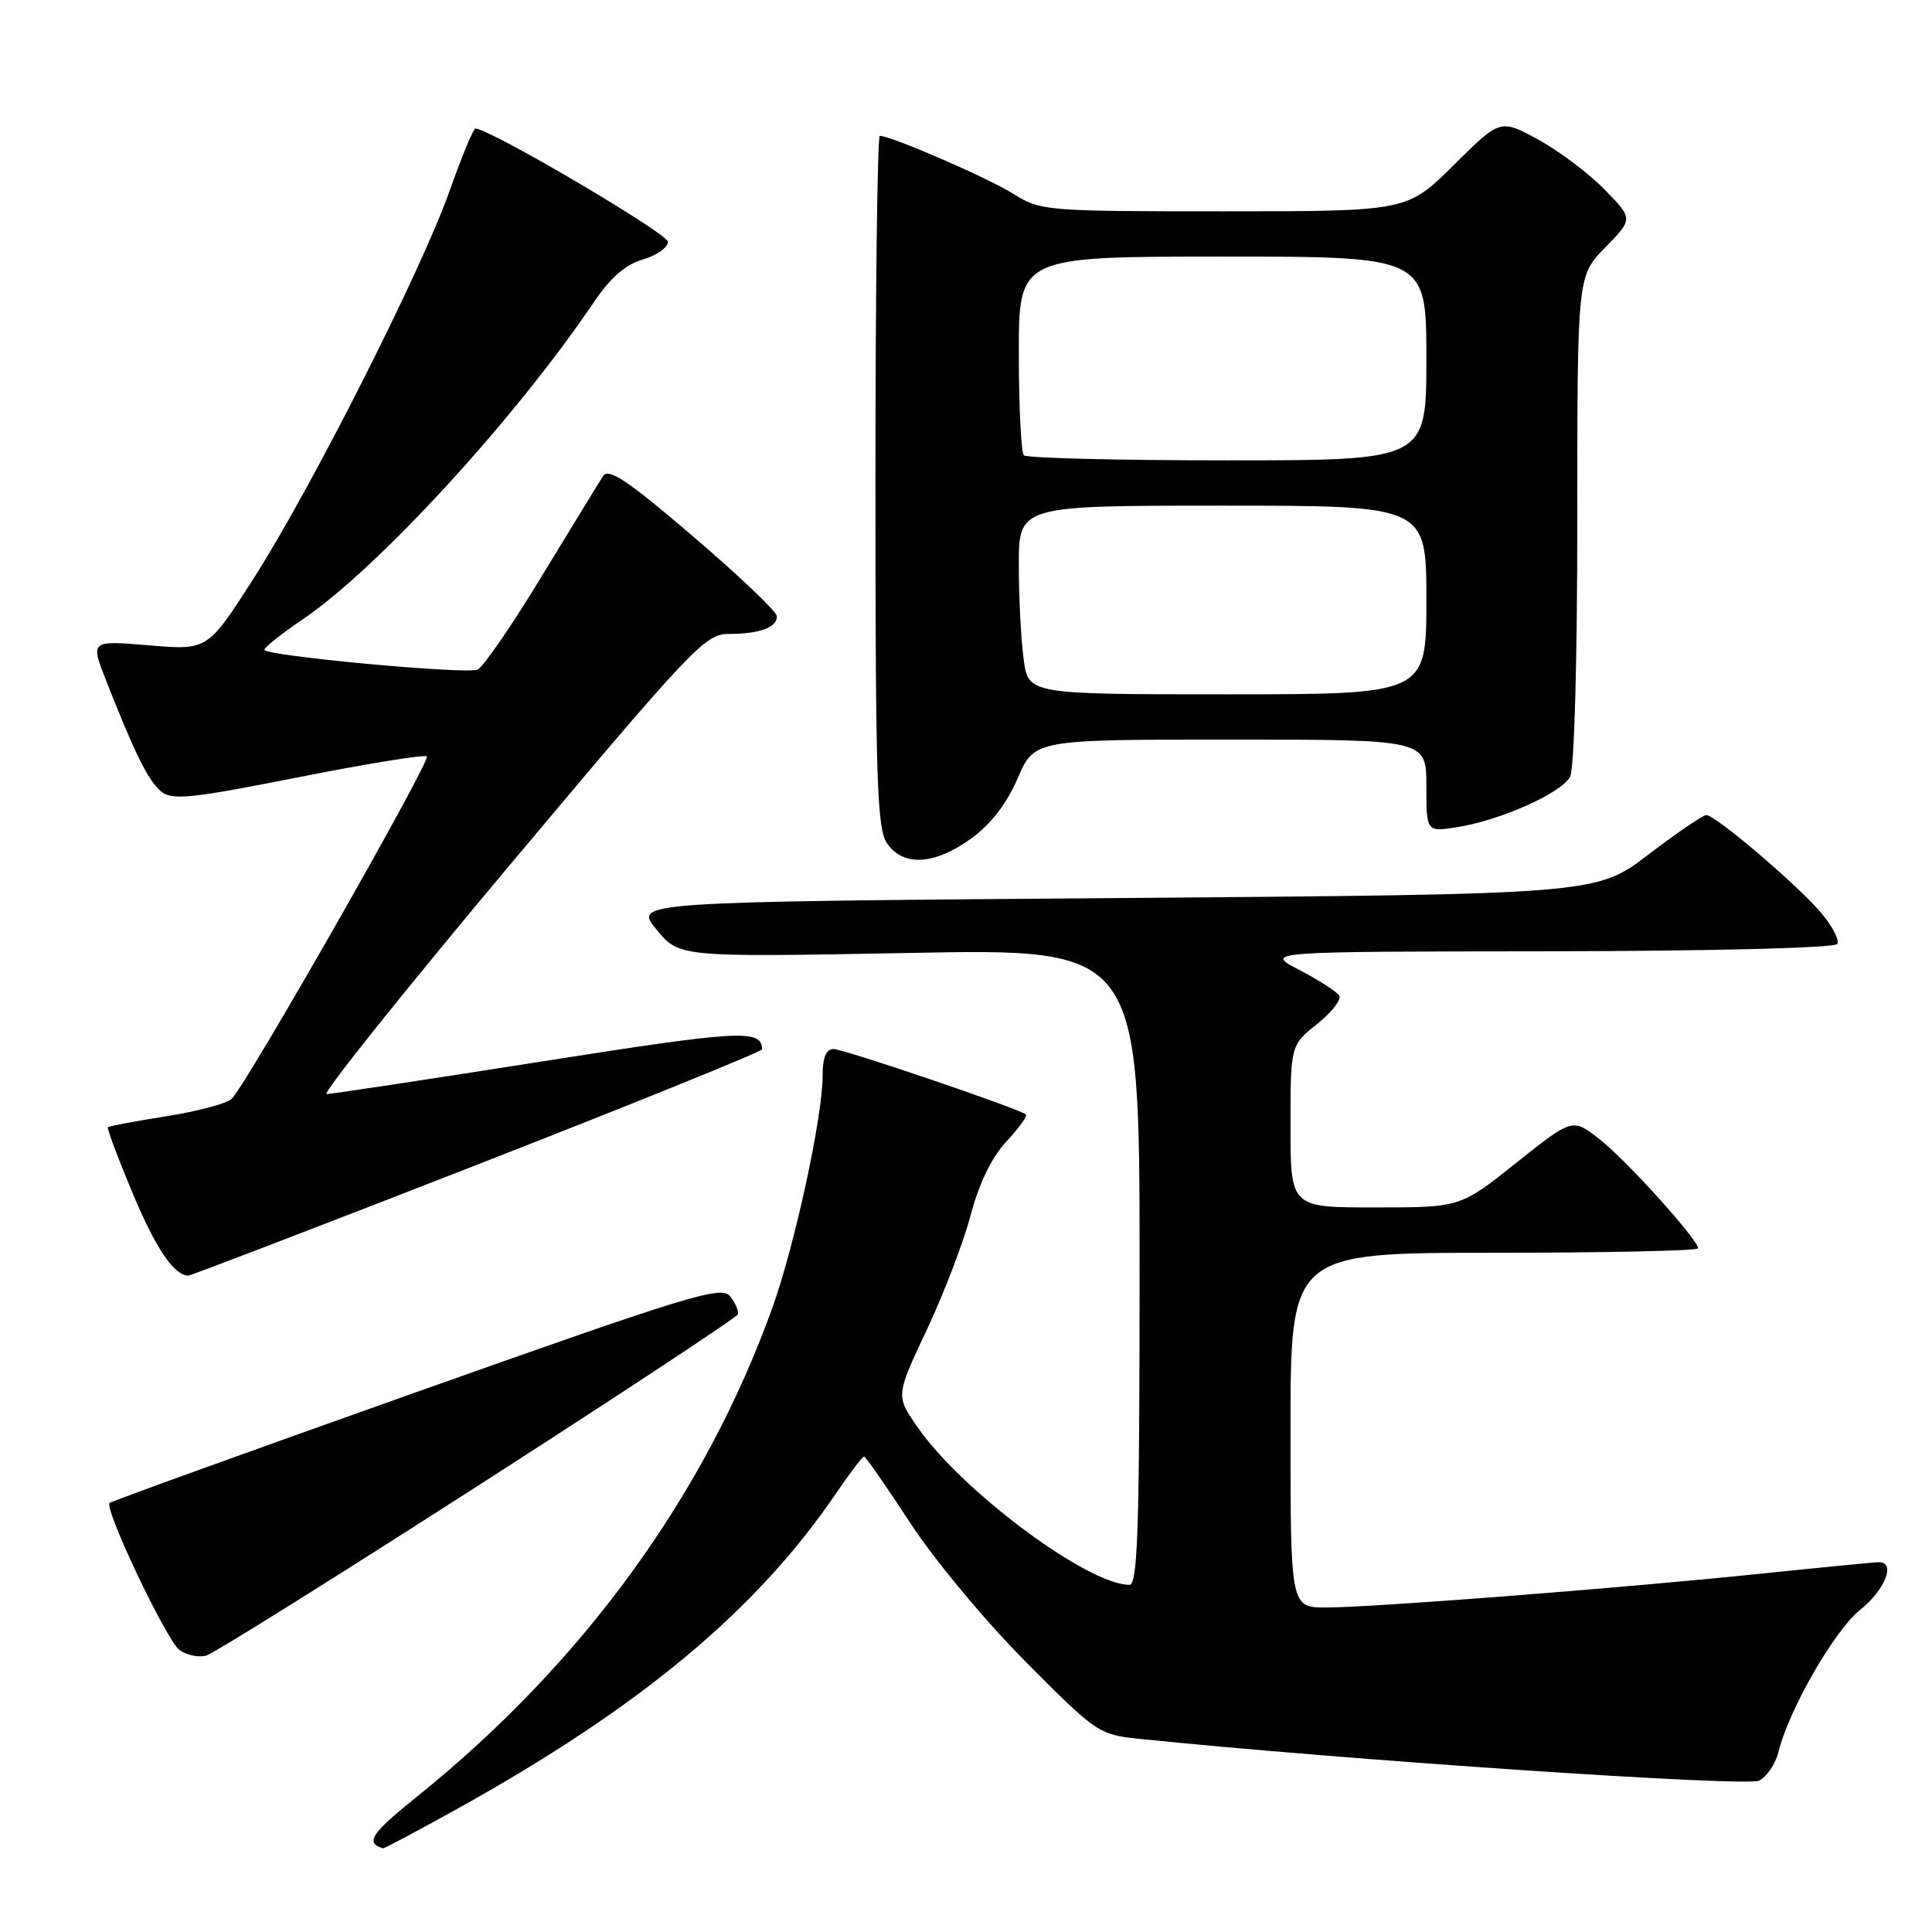 <?xml version="1.0" encoding="UTF-8" standalone="no"?>
<!DOCTYPE svg PUBLIC "-//W3C//DTD SVG 1.1//EN" "http://www.w3.org/Graphics/SVG/1.1/DTD/svg11.dtd" >
<svg xmlns="http://www.w3.org/2000/svg" xmlns:xlink="http://www.w3.org/1999/xlink" version="1.1" viewBox="0 0 256 256">
 <g >
 <path fill="currentColor"
d=" M 60.25 239.87 C 84.80 226.27 100.26 213.40 110.87 197.75 C 112.65 195.14 114.27 193.00 114.49 193.00 C 114.70 193.00 117.44 196.94 120.58 201.75 C 123.75 206.62 130.54 214.79 135.89 220.17 C 145.30 229.65 145.61 229.86 151.00 230.41 C 178.22 233.21 231.50 236.80 233.10 235.94 C 234.13 235.39 235.27 233.72 235.63 232.22 C 236.98 226.64 243.06 216.03 246.49 213.30 C 249.79 210.66 251.24 207.00 248.97 207.00 C 248.41 207.00 241.54 207.67 233.72 208.48 C 215.56 210.38 181.92 213.00 175.75 213.00 C 171.00 213.00 171.00 213.00 171.00 189.50 C 171.00 166.00 171.00 166.00 198.00 166.00 C 212.85 166.00 225.00 165.73 225.00 165.41 C 225.00 164.26 215.65 153.89 212.04 151.03 C 208.38 148.13 208.38 148.13 200.94 154.06 C 193.50 159.99 193.50 159.99 182.25 159.99 C 171.00 160.00 171.00 160.00 171.00 149.25 C 171.00 138.50 171.00 138.50 174.52 135.69 C 176.46 134.14 177.78 132.45 177.45 131.92 C 177.13 131.40 174.76 129.87 172.18 128.53 C 167.50 126.09 167.50 126.09 205.19 126.05 C 226.86 126.02 243.12 125.61 243.45 125.08 C 243.76 124.58 242.80 122.72 241.31 120.96 C 238.25 117.32 227.31 108.00 226.10 108.00 C 225.66 108.00 222.19 110.36 218.40 113.25 C 211.50 118.50 211.50 118.50 147.73 119.00 C 83.96 119.50 83.96 119.50 86.99 123.17 C 90.01 126.84 90.01 126.84 120.51 126.27 C 151.00 125.69 151.00 125.69 151.00 167.84 C 151.00 202.42 150.76 210.00 149.66 210.00 C 144.13 210.00 127.44 197.58 121.56 189.08 C 118.69 184.95 118.69 184.95 122.80 176.22 C 125.06 171.43 127.68 164.57 128.62 161.00 C 129.73 156.79 131.39 153.36 133.35 151.26 C 135.01 149.49 136.17 147.87 135.93 147.67 C 135.01 146.89 111.79 139.00 110.44 139.00 C 109.45 139.00 109.00 140.14 109.00 142.59 C 109.00 147.99 105.31 165.01 102.36 173.23 C 93.46 198.05 77.28 220.33 55.28 238.04 C 49.13 242.99 48.36 244.16 50.75 244.92 C 50.88 244.96 55.16 242.69 60.25 239.87 Z  M 63.36 196.85 C 82.14 184.78 97.62 174.57 97.76 174.16 C 97.91 173.75 97.46 172.68 96.76 171.78 C 95.62 170.31 91.58 171.54 55.21 184.45 C 33.04 192.32 14.74 198.93 14.52 199.15 C 13.77 199.90 22.04 217.31 23.76 218.61 C 24.72 219.33 26.34 219.67 27.36 219.36 C 28.38 219.05 44.58 208.92 63.36 196.85 Z  M 63.25 154.32 C 84.01 146.21 100.99 139.33 100.98 139.04 C 100.91 136.35 98.19 136.50 72.00 140.62 C 56.88 143.00 43.95 144.96 43.28 144.97 C 42.61 144.99 53.58 131.28 67.65 114.50 C 91.70 85.85 93.44 84.00 96.54 84.00 C 100.66 84.00 103.02 83.13 102.93 81.64 C 102.89 81.01 97.90 76.26 91.84 71.08 C 83.18 63.67 80.63 61.96 79.91 63.08 C 79.40 63.86 75.75 69.84 71.78 76.36 C 67.82 82.89 63.99 88.45 63.27 88.73 C 61.60 89.37 34.99 86.89 35.03 86.10 C 35.04 85.77 37.35 83.94 40.16 82.03 C 50.11 75.28 68.29 55.45 78.78 39.91 C 80.89 36.78 82.92 35.03 85.19 34.38 C 87.01 33.85 88.50 32.80 88.50 32.04 C 88.50 30.95 65.00 17.11 63.00 17.03 C 62.73 17.01 61.19 20.72 59.59 25.25 C 55.82 35.91 41.17 64.87 33.49 76.83 C 27.50 86.16 27.50 86.16 19.74 85.51 C 11.97 84.86 11.97 84.86 14.06 90.18 C 17.86 99.86 19.66 103.48 21.35 104.88 C 22.79 106.07 25.32 105.81 39.54 102.99 C 48.62 101.19 56.28 99.95 56.56 100.23 C 57.13 100.79 32.59 143.84 30.69 145.61 C 30.04 146.23 26.14 147.26 22.04 147.91 C 17.94 148.56 14.46 149.21 14.30 149.36 C 14.15 149.51 15.62 153.43 17.56 158.07 C 20.65 165.44 23.00 168.93 24.94 169.03 C 25.25 169.04 42.49 162.42 63.25 154.32 Z  M 128.67 111.12 C 131.29 109.22 133.40 106.49 134.85 103.12 C 137.06 98.00 137.06 98.00 163.03 98.00 C 189.00 98.00 189.00 98.00 189.00 104.13 C 189.00 110.26 189.00 110.26 193.15 109.59 C 198.86 108.68 206.88 105.09 208.04 102.93 C 208.60 101.89 209.00 87.57 209.00 68.86 C 209.00 36.58 209.00 36.58 212.70 32.79 C 216.41 29.00 216.41 29.00 212.60 25.10 C 210.51 22.96 206.55 19.98 203.79 18.48 C 198.79 15.76 198.79 15.76 192.62 21.88 C 186.45 28.00 186.45 28.00 162.20 28.00 C 138.51 28.00 137.88 27.95 134.23 25.66 C 130.91 23.57 118.07 18.00 116.58 18.00 C 116.26 18.00 116.00 38.60 116.00 63.78 C 116.00 103.59 116.20 109.84 117.56 111.78 C 119.71 114.86 123.85 114.61 128.67 111.12 Z  M 135.64 87.36 C 135.29 84.81 135.00 79.18 135.00 74.86 C 135.00 67.00 135.00 67.00 162.00 67.00 C 189.00 67.00 189.00 67.00 189.00 79.50 C 189.00 92.00 189.00 92.00 162.64 92.00 C 136.27 92.00 136.27 92.00 135.64 87.36 Z  M 135.67 60.33 C 135.30 59.97 135.00 53.89 135.00 46.83 C 135.00 34.00 135.00 34.00 162.00 34.00 C 189.00 34.00 189.00 34.00 189.00 47.50 C 189.00 61.00 189.00 61.00 162.67 61.00 C 148.18 61.00 136.03 60.70 135.67 60.33 Z "/>
</g>
</svg>